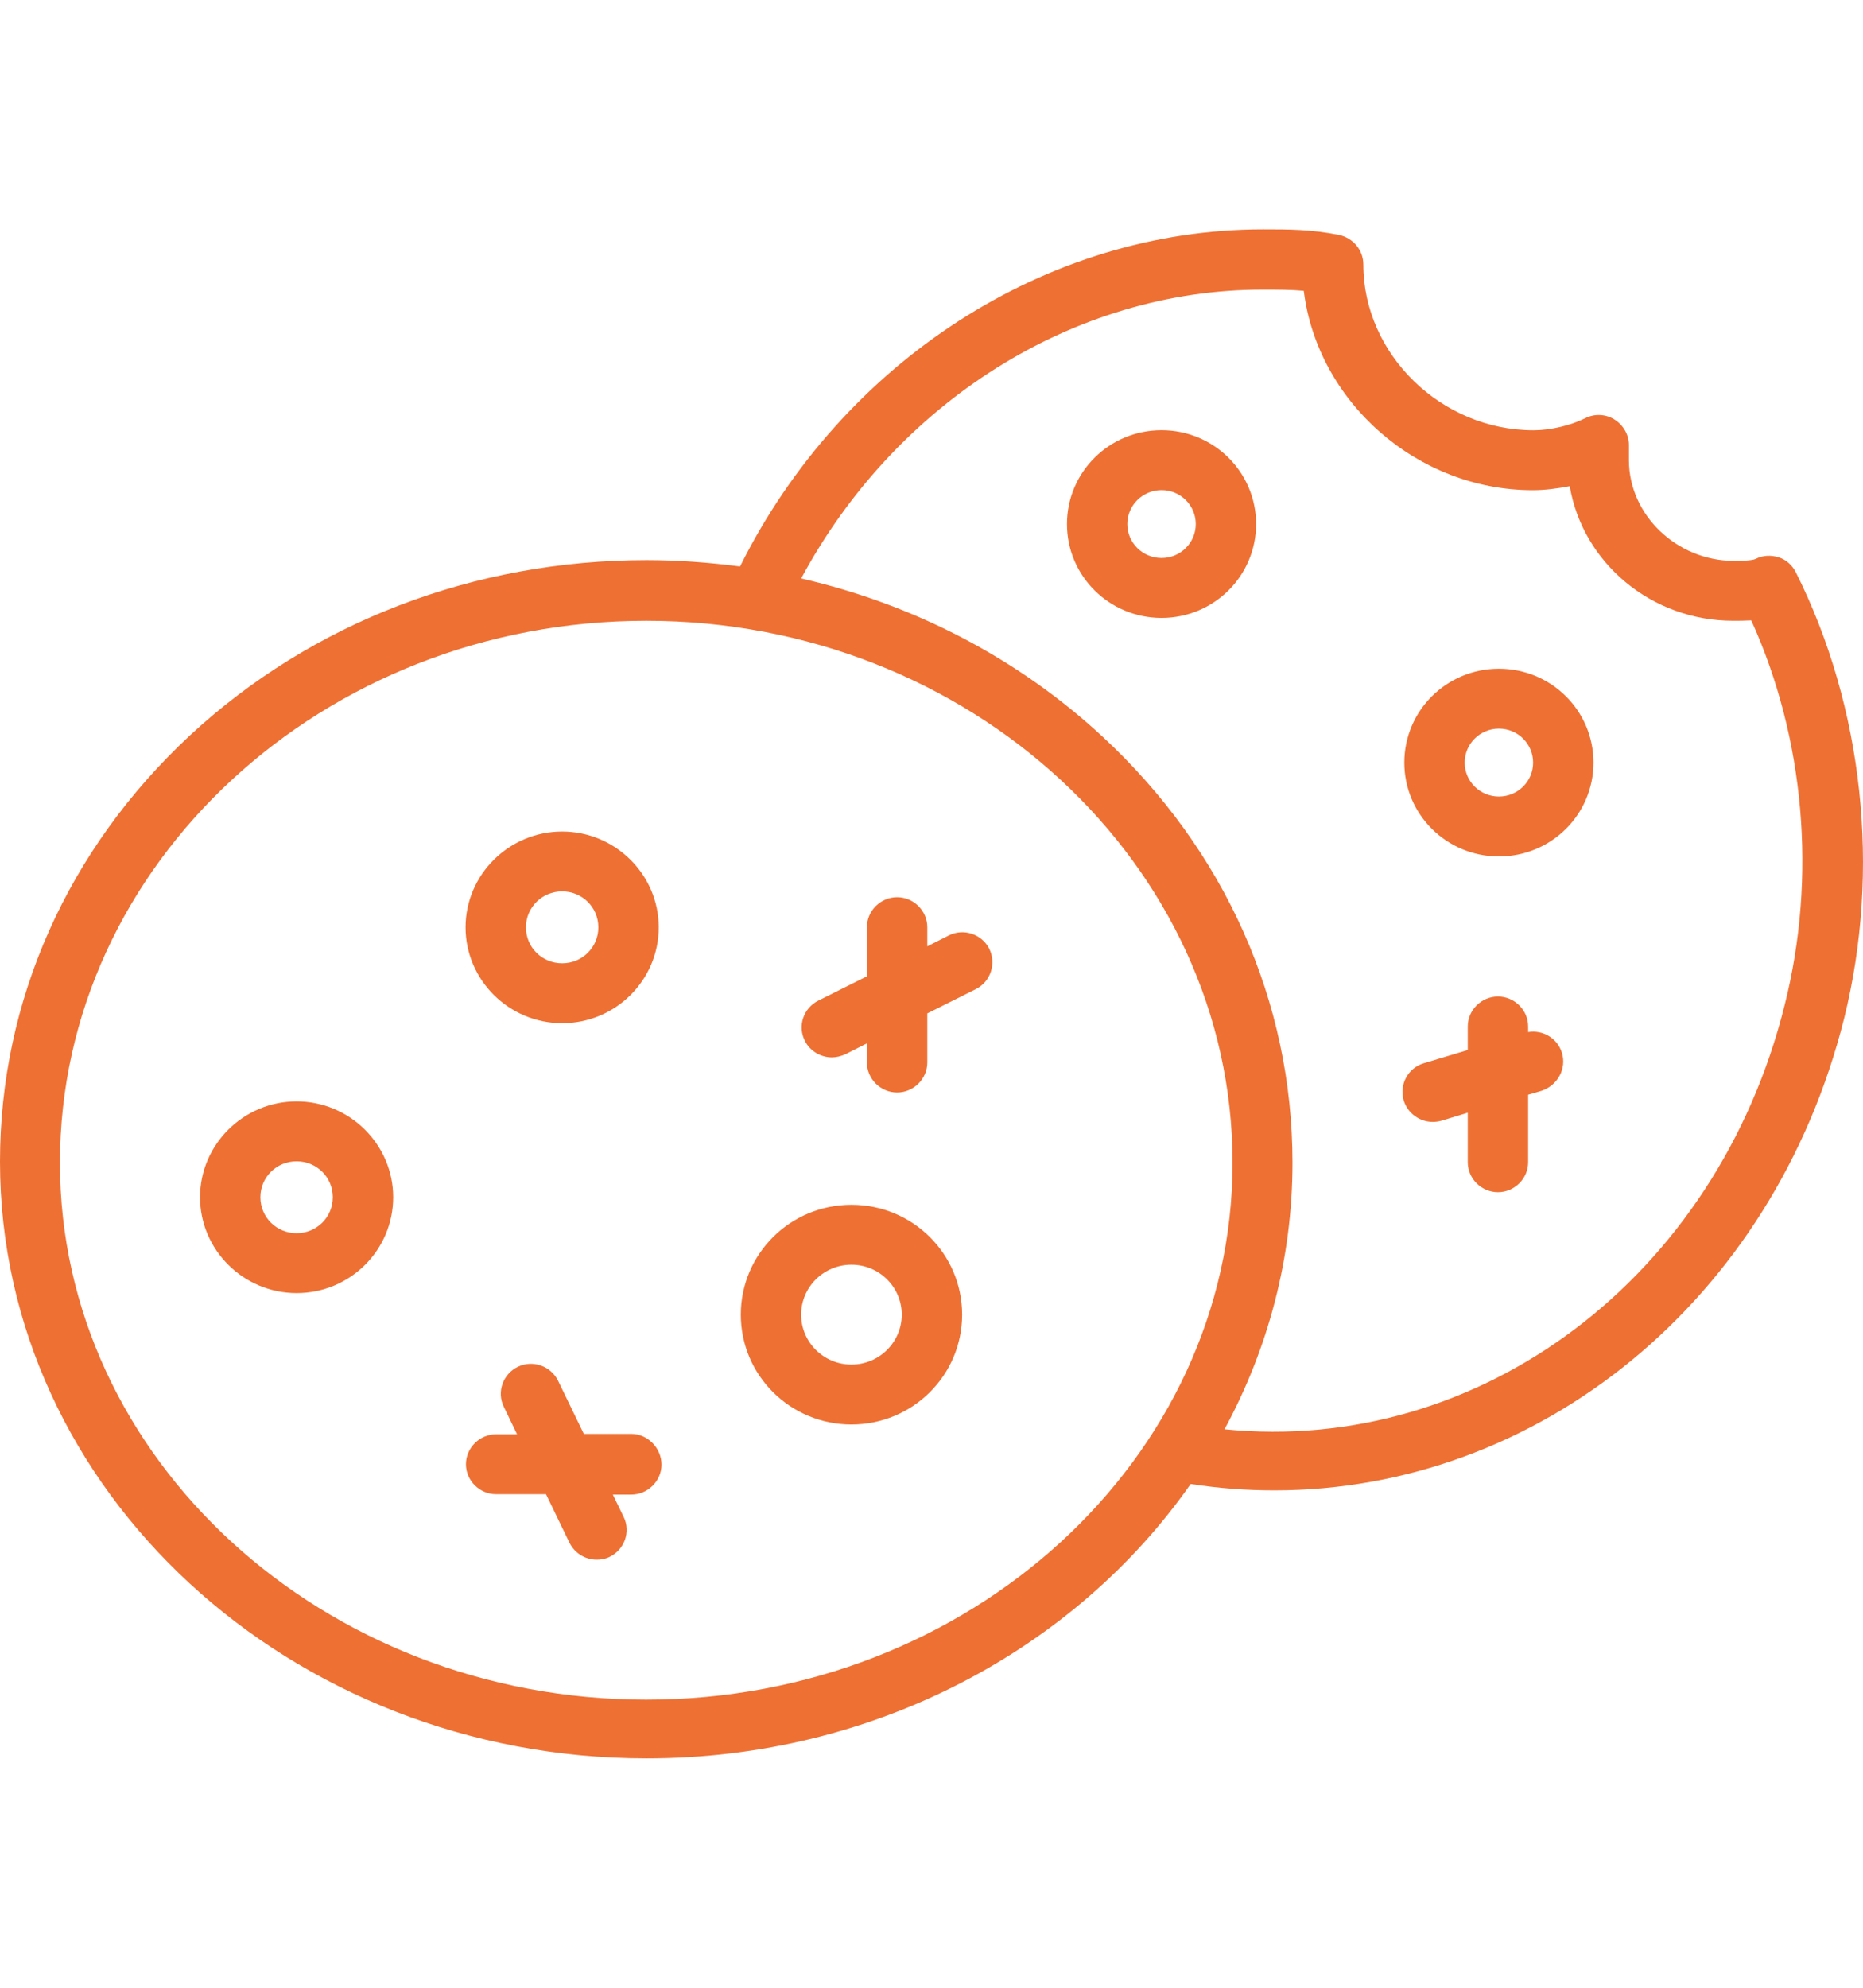<svg width="30" height="32" viewBox="0 0 39 32" fill="none" xmlns="http://www.w3.org/2000/svg">
<path d="M24.316 4.203C23.22 4.203 22.336 5.081 22.336 6.168C22.336 7.254 23.22 8.132 24.316 8.132C25.411 8.132 26.295 7.254 26.295 6.168C26.295 5.081 25.411 4.203 24.316 4.203ZM24.316 6.878C23.92 6.878 23.599 6.56 23.599 6.168C23.599 5.775 23.92 5.457 24.316 5.457C24.712 5.457 25.032 5.775 25.032 6.168C25.032 6.56 24.712 6.878 24.316 6.878Z" fill="#EE7033"/>
<path d="M31.378 9.195C30.283 9.195 29.398 10.073 29.398 11.16C29.398 12.246 30.283 13.124 31.378 13.124C32.473 13.124 33.358 12.246 33.358 11.16C33.358 10.073 32.473 9.195 31.378 9.195ZM31.378 11.87C30.982 11.87 30.662 11.553 30.662 11.16C30.662 10.767 30.982 10.449 31.378 10.449C31.774 10.449 32.094 10.767 32.094 11.16C32.094 11.553 31.774 11.87 31.378 11.87Z" fill="#EE7033"/>
<path d="M6.209 18.25C5.097 18.25 4.188 19.153 4.188 20.256C4.188 21.36 5.097 22.262 6.209 22.262C7.33 22.262 8.231 21.36 8.231 20.256C8.231 19.153 7.321 18.25 6.209 18.25ZM6.209 21.009C5.788 21.009 5.451 20.674 5.451 20.256C5.451 19.838 5.788 19.504 6.209 19.504C6.63 19.504 6.967 19.838 6.967 20.256C6.967 20.674 6.63 21.009 6.209 21.009Z" fill="#EE7033"/>
<path d="M11.768 16.614C12.888 16.614 13.79 15.711 13.79 14.608C13.79 13.504 12.88 12.602 11.768 12.602C10.656 12.602 9.746 13.504 9.746 14.608C9.746 15.711 10.656 16.614 11.768 16.614ZM11.768 13.855C12.189 13.855 12.526 14.19 12.526 14.608C12.526 15.026 12.189 15.36 11.768 15.36C11.347 15.36 11.01 15.026 11.01 14.608C11.01 14.19 11.347 13.855 11.768 13.855Z" fill="#EE7033"/>
<path d="M17.824 20.414C16.544 20.414 15.508 21.442 15.508 22.713C15.508 23.984 16.544 25.012 17.824 25.012C19.105 25.012 20.141 23.984 20.141 22.713C20.141 21.442 19.105 20.414 17.824 20.414ZM17.824 23.758C17.243 23.758 16.771 23.29 16.771 22.713C16.771 22.136 17.243 21.668 17.824 21.668C18.406 21.668 18.877 22.136 18.877 22.713C18.877 23.29 18.406 23.758 17.824 23.758Z" fill="#EE7033"/>
<path d="M37.596 7.181C37.52 7.03 37.394 6.913 37.233 6.863C37.073 6.813 36.897 6.821 36.753 6.897C36.669 6.938 36.4 6.938 36.298 6.938C35.102 6.938 34.1 5.977 34.1 4.832V4.514C34.1 4.297 33.982 4.096 33.797 3.979C33.611 3.862 33.375 3.854 33.182 3.954C32.878 4.104 32.457 4.205 32.103 4.205C30.174 4.205 28.54 2.617 28.54 0.736C28.54 0.435 28.329 0.184 28.035 0.117C27.445 -3.05933e-06 26.982 0 26.442 0C21.902 0 17.631 2.767 15.492 7.055C14.851 6.972 14.194 6.922 13.537 6.922C9.923 6.922 6.528 8.226 3.976 10.591C1.415 12.974 0 16.142 0 19.511C0 26.399 6.074 32 13.537 32C18.305 32 22.509 29.709 24.926 26.257C25.516 26.349 26.097 26.391 26.678 26.391C32.196 26.391 37.124 22.428 38.606 16.51C39.373 13.417 39.011 10.006 37.596 7.181ZM13.529 30.771C6.764 30.771 1.255 25.73 1.255 19.536C1.255 13.283 6.764 8.192 13.529 8.192C20.293 8.192 25.802 13.283 25.802 19.536C25.802 25.73 20.293 30.771 13.529 30.771ZM37.36 16.234C35.936 21.952 30.974 25.647 25.634 25.112C26.544 23.432 27.057 21.534 27.057 19.536C27.057 16.159 25.642 12.991 23.081 10.617C21.312 8.978 19.139 7.85 16.772 7.306C18.752 3.62 22.475 1.262 26.426 1.262C26.754 1.262 27.024 1.262 27.293 1.287C27.58 3.603 29.66 5.459 32.087 5.459C32.339 5.459 32.6 5.425 32.861 5.375C33.131 6.972 34.563 8.192 36.282 8.192C36.391 8.192 36.517 8.192 36.661 8.184C37.781 10.65 38.034 13.559 37.36 16.234Z" fill="#EE7033"/>
<path d="M19.858 14.779L19.412 15.005V14.604C19.412 14.261 19.125 13.977 18.78 13.977C18.434 13.977 18.148 14.261 18.148 14.604V15.632L17.129 16.142C16.817 16.3 16.691 16.677 16.851 16.986C16.96 17.203 17.188 17.329 17.415 17.329C17.508 17.329 17.609 17.304 17.701 17.262L18.148 17.036V17.437C18.148 17.78 18.434 18.064 18.78 18.064C19.125 18.064 19.412 17.78 19.412 17.437V16.409L20.431 15.899C20.742 15.74 20.86 15.364 20.709 15.055C20.549 14.746 20.17 14.62 19.858 14.779Z" fill="#EE7033"/>
<path d="M31.99 16.799V16.682C31.99 16.339 31.703 16.055 31.358 16.055C31.013 16.055 30.726 16.339 30.726 16.682V17.175L29.808 17.451C29.471 17.551 29.286 17.902 29.387 18.236C29.471 18.504 29.724 18.68 29.993 18.68C30.052 18.68 30.12 18.671 30.179 18.654L30.726 18.487V19.524C30.726 19.867 31.013 20.151 31.358 20.151C31.703 20.151 31.99 19.867 31.99 19.524V18.111L32.276 18.027C32.613 17.91 32.799 17.559 32.697 17.233C32.605 16.932 32.302 16.748 31.99 16.799Z" fill="#EE7033"/>
<path d="M13.216 25.209H12.222L11.683 24.097C11.531 23.787 11.152 23.654 10.841 23.804C10.529 23.955 10.394 24.331 10.546 24.64L10.824 25.217H10.386C10.04 25.217 9.754 25.501 9.754 25.844C9.754 26.187 10.04 26.471 10.386 26.471H11.43L11.919 27.482C12.028 27.708 12.256 27.842 12.492 27.842C12.584 27.842 12.677 27.825 12.761 27.783C13.073 27.633 13.208 27.257 13.056 26.947L12.829 26.479H13.216C13.562 26.479 13.848 26.195 13.848 25.852C13.848 25.509 13.562 25.209 13.216 25.209Z" fill="#EE7033"/>
</svg>
